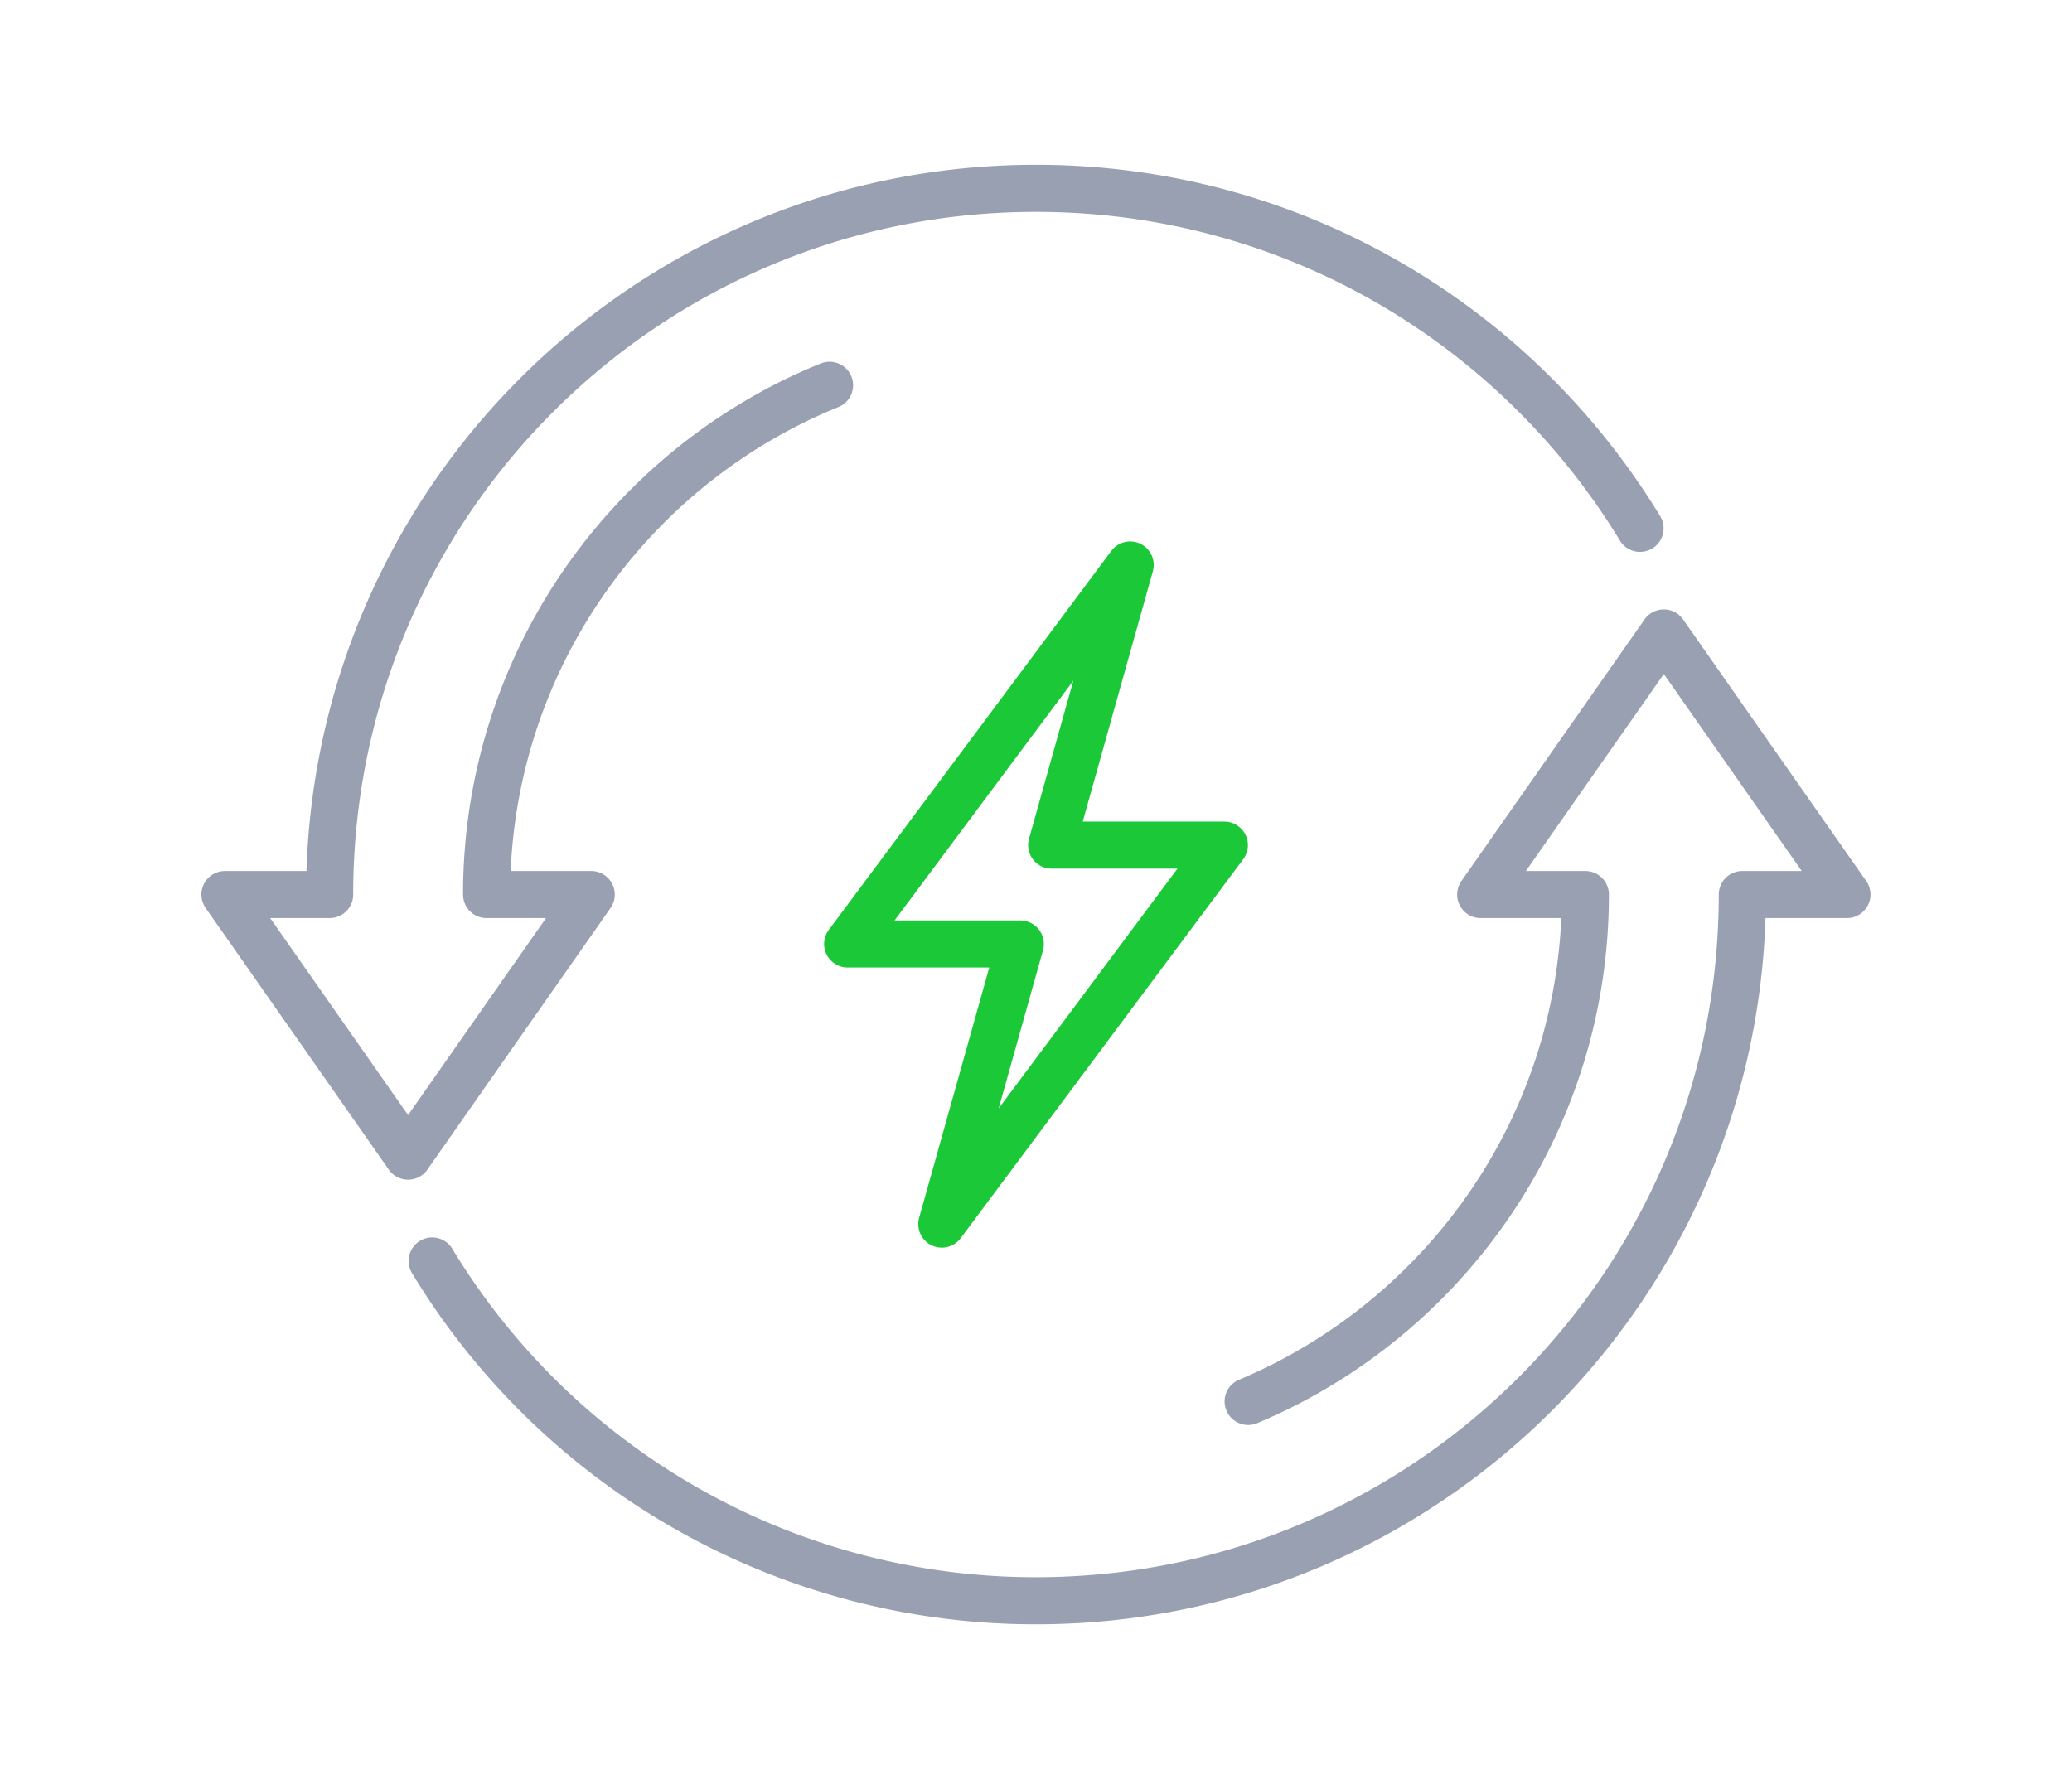 <svg width="44" height="38" fill="none" xmlns="http://www.w3.org/2000/svg"><path d="M22.333 17.95L24 12l-6 8.05h3.667L20 26l6-8.05h-3.667z" stroke="#1BC837" stroke-linecap="round" stroke-linejoin="round"/><path d="M17.616 8.183C13.344 9.917 10.333 14.106 10.333 19h2.222l-3.889 5.556L4.777 19H7c0-8.283 6.716-15 15-15 5.433 0 10.194 2.889 12.827 7.222M9.177 26.783A14.98 14.98 0 0021.999 34c8.283 0 15-6.717 15-15h2.222l-3.889-5.556L31.443 19h2.223c0 4.845-2.956 9-7.161 10.767" stroke="#99A0B2" stroke-linecap="round" stroke-linejoin="round"/></svg>